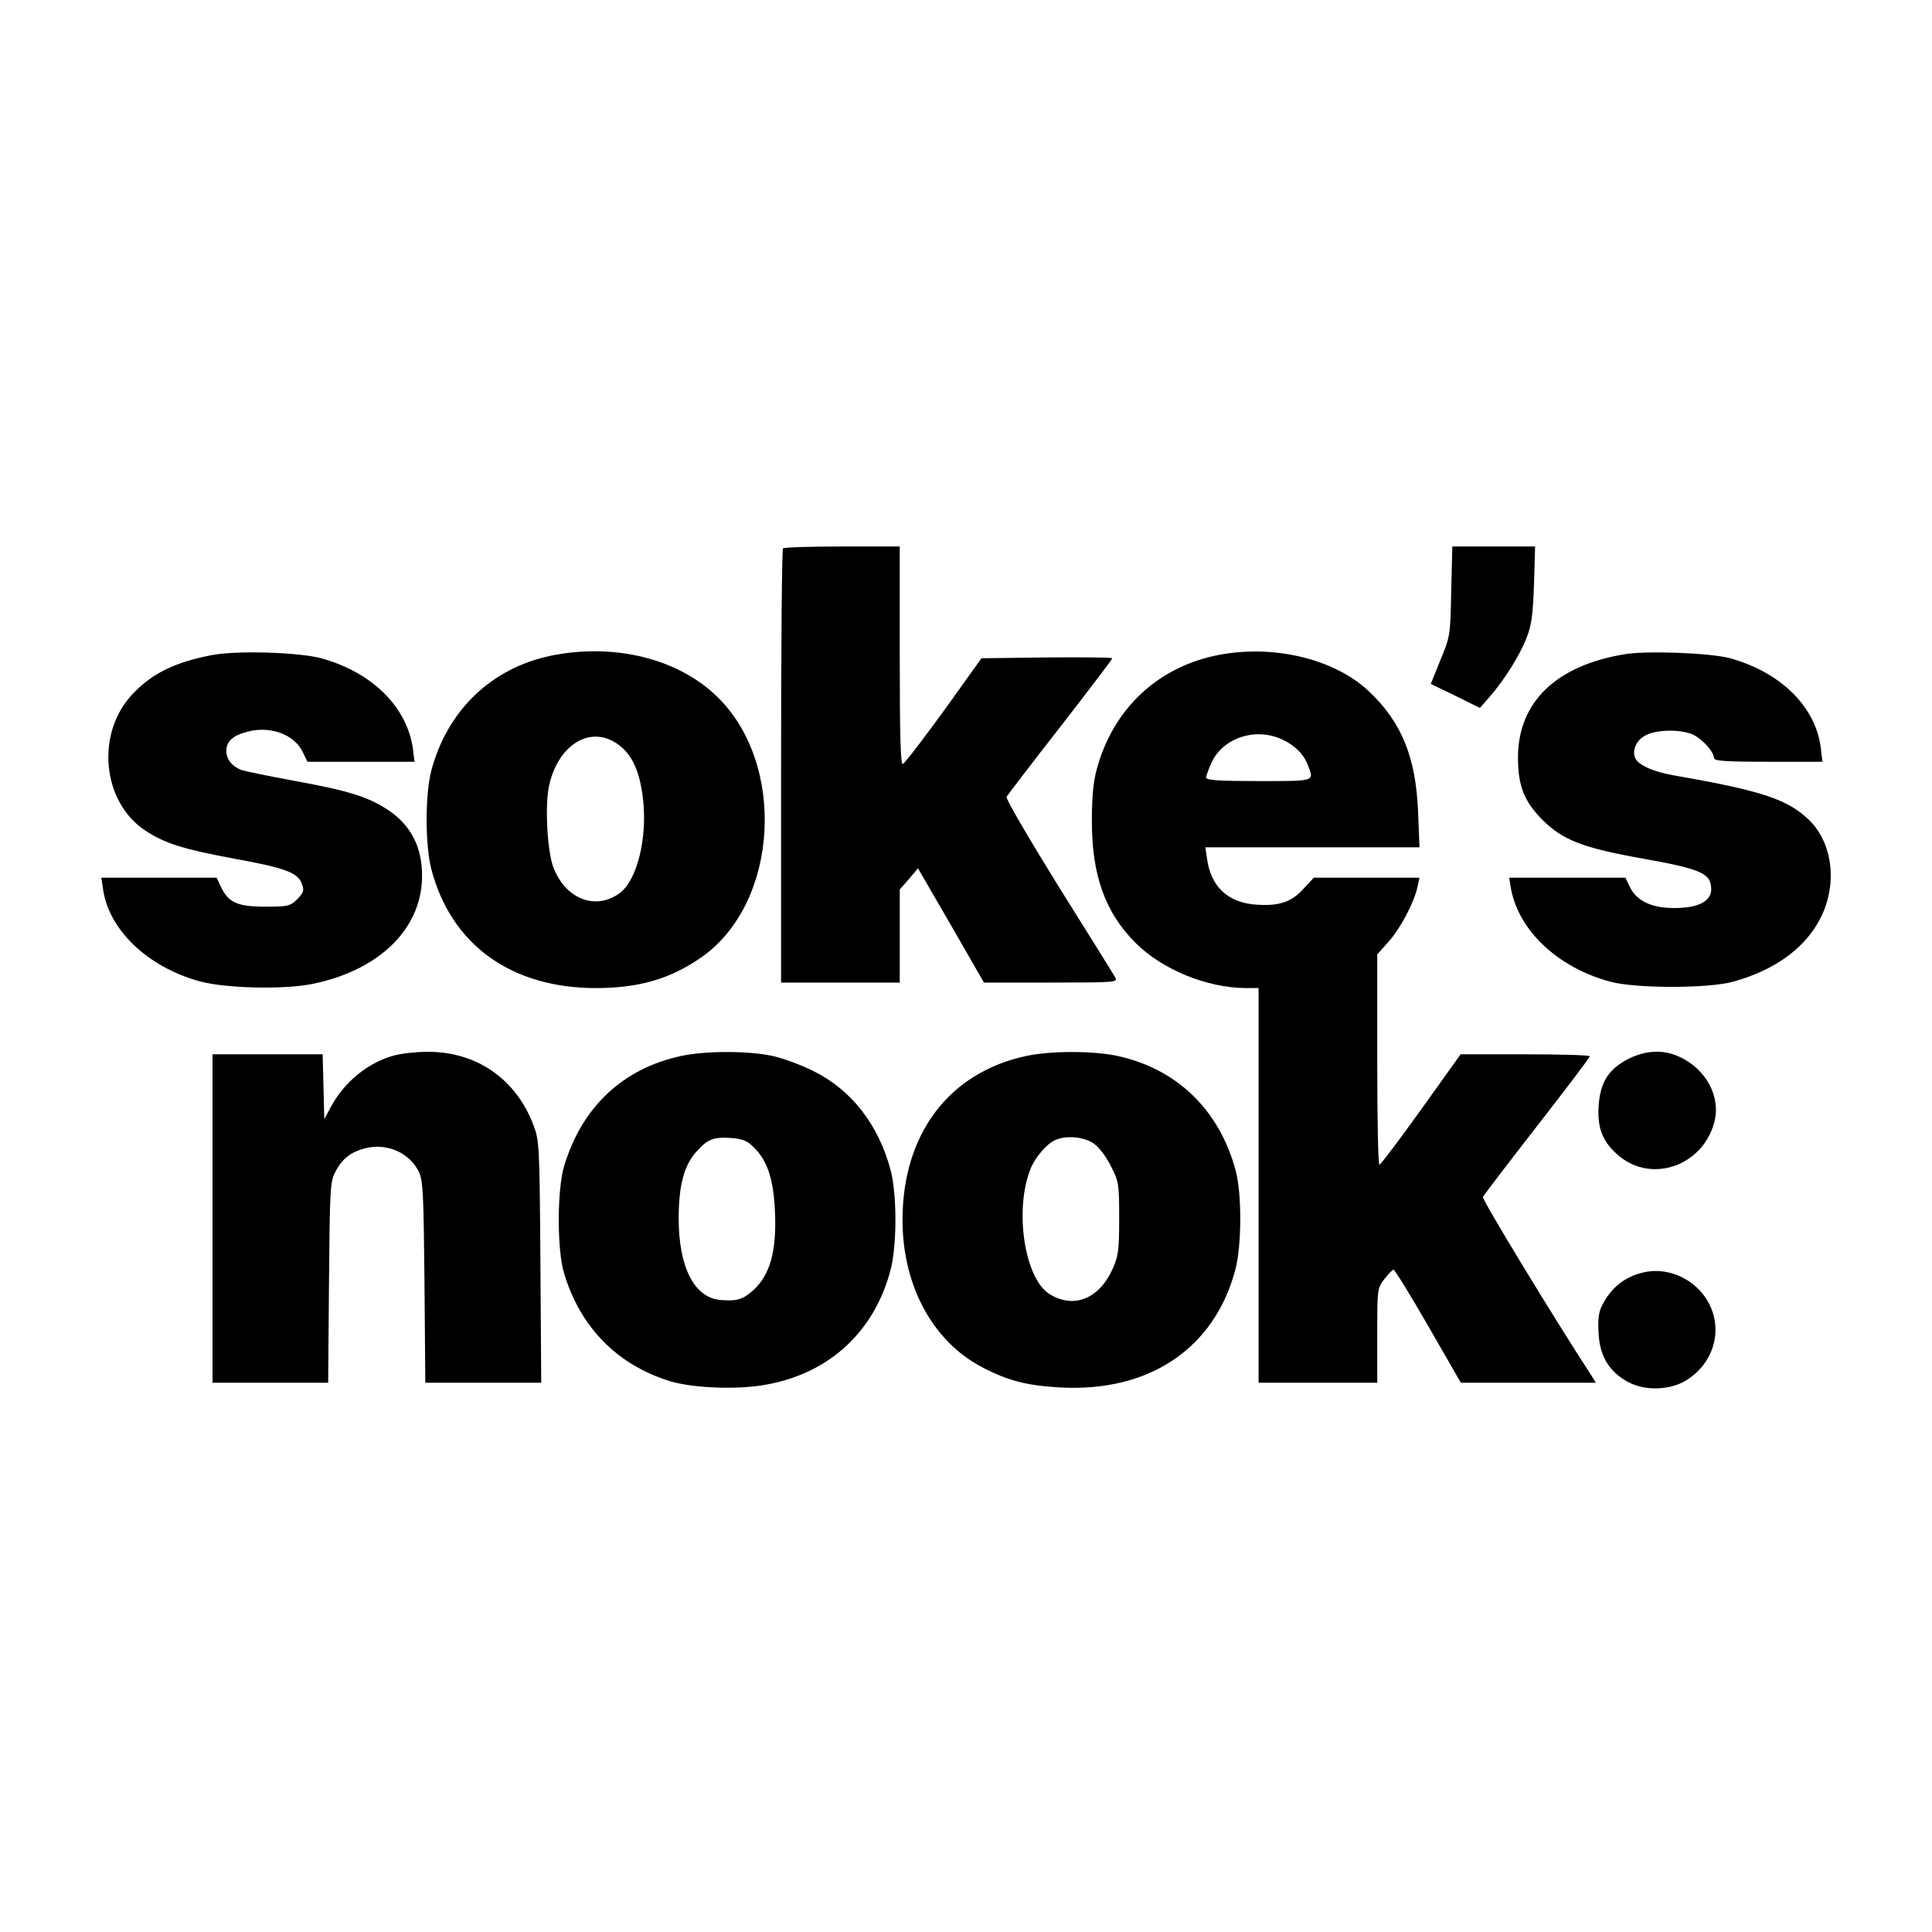 <?xml version="1.0" standalone="no"?>
<!DOCTYPE svg PUBLIC "-//W3C//DTD SVG 20010904//EN"
 "http://www.w3.org/TR/2001/REC-SVG-20010904/DTD/svg10.dtd">
<svg version="1.0" xmlns="http://www.w3.org/2000/svg"
 width="700pt" height="700pt" viewBox="0 0 700 700"
 preserveAspectRatio="xMidYMid meet">
<g transform="translate(0,700) scale(0.1,-0.1)"
fill="#000000" stroke="none">
<path d="M2837 5013 c-4 -3 -7 -359 -7 -790 l0 -783 215 0 215 0 0 168 0 169
33 38 33 39 120 -207 119 -207 243 0 c233 0 242 1 233 18 -6 11 -98 159 -206
331 -109 176 -192 318 -188 324 4 7 91 121 195 254 103 133 188 244 188 248 0
3 -107 4 -237 3 l-237 -3 -136 -190 c-76 -104 -142 -191 -149 -193 -8 -3 -11
101 -11 392 l0 396 -208 0 c-115 0 -212 -3 -215 -7z"/>
<path d="M5258 4858 c-3 -160 -4 -165 -39 -249 l-35 -87 89 -43 89 -44 35 40
c54 62 110 151 134 214 18 45 23 83 27 194 l4 137 -150 0 -150 0 -4 -162z"/>
<path d="M765 4626 c-132 -26 -212 -65 -282 -138 -137 -141 -115 -392 43 -497
71 -47 139 -68 322 -102 187 -34 232 -51 246 -92 9 -24 6 -31 -17 -55 -26 -25
-33 -27 -116 -27 -101 0 -134 15 -161 73 l-15 32 -209 0 -209 0 6 -39 c20
-150 162 -285 352 -337 94 -25 304 -30 406 -9 230 46 382 185 397 362 9 119
-32 209 -123 269 -71 47 -146 70 -339 105 -93 17 -179 35 -191 39 -34 13 -55
39 -55 69 0 35 23 56 77 70 82 22 170 -10 200 -74 l17 -35 194 0 194 0 -6 48
c-22 152 -148 276 -332 327 -83 22 -309 29 -399 11z"/>
<path d="M1995 4624 c-215 -45 -374 -198 -432 -415 -23 -87 -23 -271 0 -359
72 -273 288 -429 594 -430 158 0 272 33 385 112 280 196 309 702 54 946 -142
137 -374 193 -601 146z m223 -308 c65 -34 99 -98 112 -213 16 -143 -23 -295
-86 -340 -89 -63 -197 -19 -240 97 -21 59 -30 219 -15 291 29 139 134 214 229
165z"/>
<path d="M4401 4624 c-213 -46 -371 -198 -428 -414 -12 -44 -17 -103 -17 -185
0 -196 48 -331 158 -441 97 -97 258 -163 399 -164 l47 0 0 -715 0 -715 215 0
215 0 0 171 c0 168 0 171 26 205 15 19 30 34 33 34 4 0 61 -92 126 -205 l118
-205 245 0 244 0 -14 23 c-137 210 -399 641 -395 650 3 7 91 122 196 257 105
135 191 248 191 253 0 4 -105 7 -234 7 l-234 0 -143 -200 c-79 -110 -147 -200
-151 -200 -5 0 -8 171 -8 381 l0 381 41 46 c44 49 94 145 105 200 l7 32 -192
0 -191 0 -36 -39 c-44 -49 -88 -64 -169 -59 -105 6 -169 65 -182 169 l-6 39
388 0 388 0 -5 128 c-8 199 -60 326 -179 438 -128 120 -356 172 -558 128z
m244 -303 c46 -21 79 -54 94 -94 23 -59 28 -57 -179 -57 -145 0 -190 3 -190
13 0 6 9 30 19 53 41 90 159 130 256 85z"/>
<path d="M5889 4630 c-250 -40 -389 -174 -389 -374 0 -104 22 -159 89 -227 74
-73 145 -101 364 -140 213 -38 247 -54 247 -111 0 -44 -47 -68 -134 -68 -82 0
-137 26 -161 77 l-16 33 -211 0 -210 0 6 -37 c27 -153 168 -287 357 -339 91
-26 357 -26 448 -1 156 43 269 127 322 241 58 124 36 272 -54 352 -76 70 -174
101 -484 155 -75 13 -129 38 -139 64 -11 28 6 65 39 81 41 22 132 22 174 1 34
-18 73 -62 73 -83 0 -11 37 -14 196 -14 l197 0 -6 50 c-18 150 -147 276 -332
326 -71 18 -295 27 -376 14z"/>
<path d="M1429 3176 c-95 -25 -182 -96 -231 -188 l-23 -43 -3 118 -3 117 -199
0 -200 0 0 -595 0 -595 210 0 209 0 3 363 c3 339 4 365 23 401 25 49 58 74
114 87 78 17 158 -20 190 -90 14 -31 16 -90 19 -398 l3 -363 210 0 210 0 -3
438 c-3 422 -4 439 -25 495 -64 169 -208 268 -387 266 -39 0 -92 -6 -117 -13z"/>
<path d="M2468 3174 c-211 -45 -360 -185 -424 -399 -26 -85 -26 -306 0 -389
59 -197 195 -333 386 -391 85 -25 249 -31 350 -11 227 42 389 193 447 416 23
89 23 273 0 360 -44 166 -143 292 -281 360 -44 22 -112 47 -151 55 -88 18
-239 18 -327 -1z m261 -329 c51 -48 74 -117 79 -237 6 -141 -18 -227 -78 -282
-39 -35 -60 -41 -120 -36 -94 8 -151 118 -151 295 0 119 19 191 63 241 41 46
61 55 126 51 41 -3 59 -10 81 -32z"/>
<path d="M3718 3174 c-280 -60 -448 -283 -448 -594 0 -238 109 -440 289 -534
94 -49 161 -66 281 -73 324 -18 560 141 636 427 23 88 24 273 1 359 -59 220
-214 370 -432 416 -87 18 -239 18 -327 -1z m243 -316 c21 -14 45 -46 64 -83
29 -57 30 -65 30 -190 0 -115 -3 -136 -24 -183 -49 -108 -140 -145 -228 -91
-92 57 -129 309 -68 457 18 42 60 90 90 102 39 17 101 11 136 -12z"/>
<path d="M5901 3164 c-73 -37 -104 -86 -109 -174 -5 -80 17 -131 75 -179 120
-99 302 -34 344 122 25 93 -29 193 -126 238 -58 27 -121 24 -184 -7z"/>
<path d="M5960 2391 c-71 -15 -121 -54 -155 -120 -13 -25 -16 -52 -13 -102 4
-83 39 -140 108 -177 65 -34 160 -29 219 13 76 52 111 140 91 224 -26 110
-140 184 -250 162z"/>
</g>
</svg>

